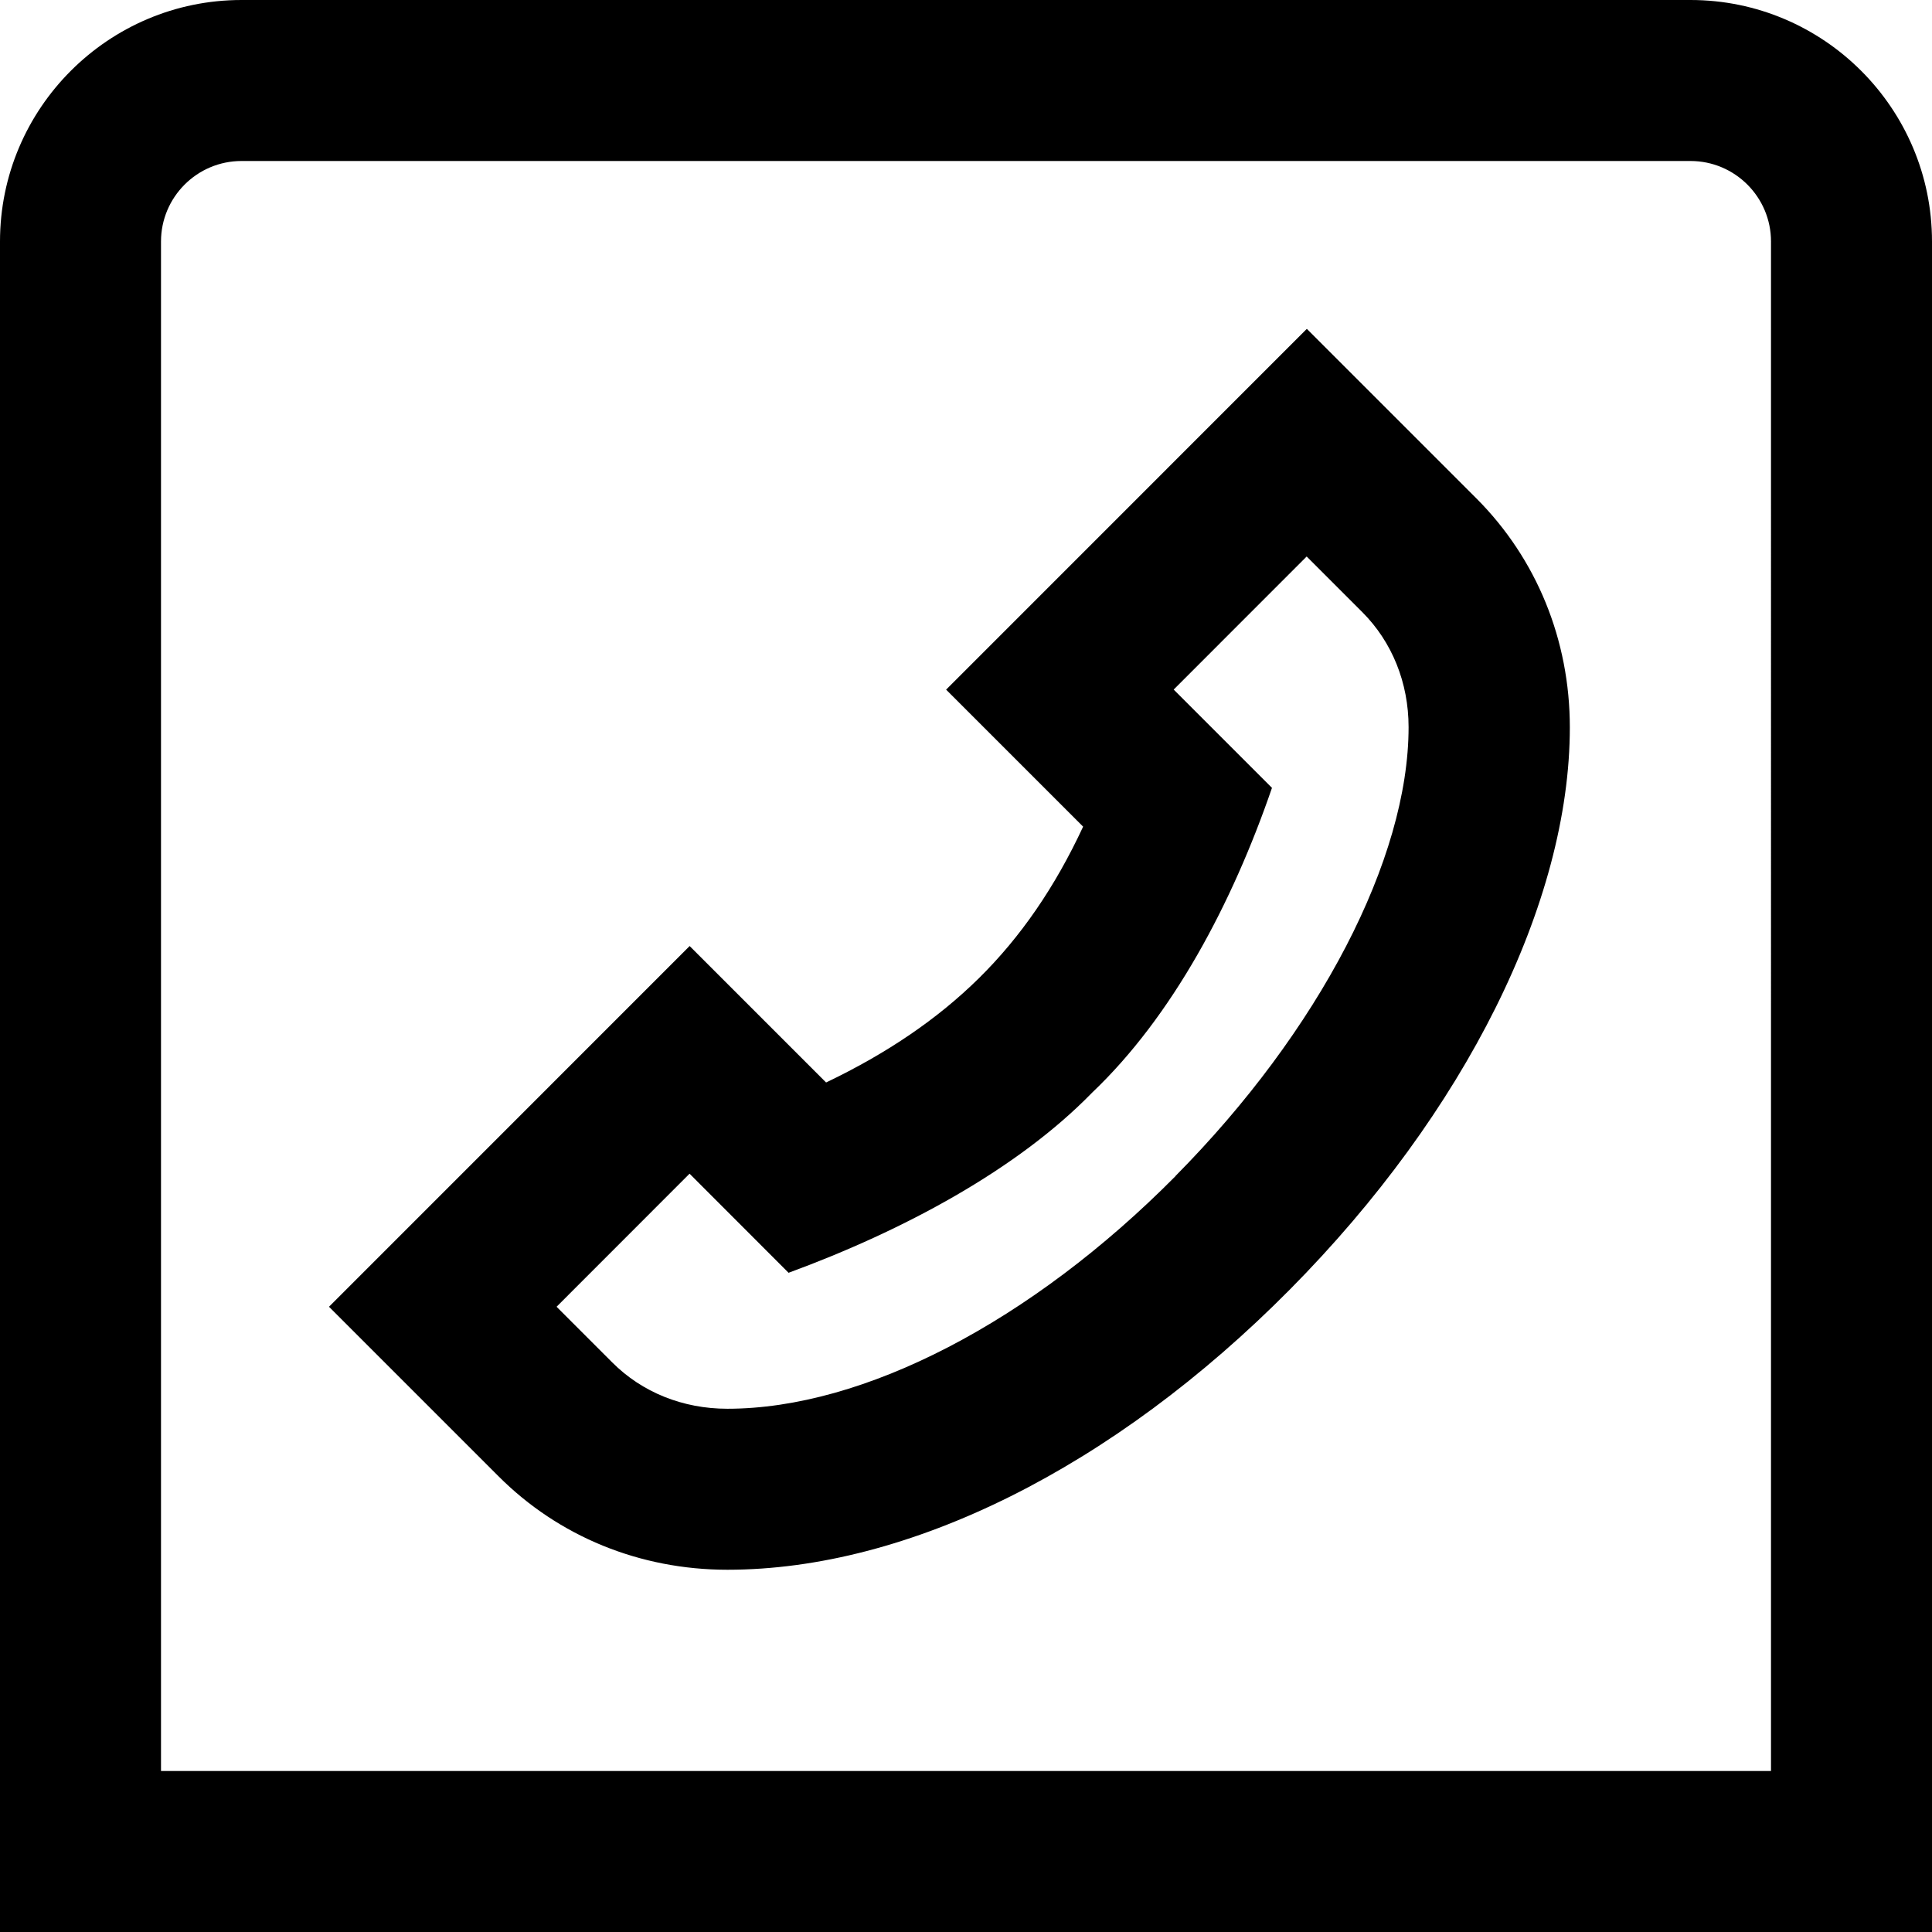 <svg id="Layer_1" viewBox="0 0 24 24" xmlns="http://www.w3.org/2000/svg" data-name="Layer 1"><path d="m16.233 4.086-4.48 4.481 1.702 1.702c-.349.75-.775 1.37-1.294 1.882-.511.504-1.136.931-1.899 1.296l-1.695-1.695-4.48 4.481 2.104 2.104c.748.75 1.758 1.163 2.845 1.163 2.249 0 4.796-1.269 6.988-3.482 2.177-2.197 3.477-4.808 3.477-6.983 0-1.084-.412-2.094-1.161-2.844l-2.105-2.105zm-1.63 10.524c-1.793 1.81-3.875 2.89-5.568 2.89-.552 0-1.059-.204-1.43-.576l-.691-.691 1.652-1.653 1.23 1.231c1.424-.523 2.84-1.282 3.77-2.237.998-.949 1.74-2.348 2.235-3.787l-1.221-1.221 1.652-1.653.69.69c.372.372.576.88.576 1.43 0 1.636-1.11 3.772-2.896 5.576zm6.397-14.61h-18c-1.654 0-3 1.346-3 3v21h24v-21c0-1.654-1.346-3-3-3zm1 22h-20v-19c0-.551.448-1 1-1h18c.552 0 1 .449 1 1z"/></svg>